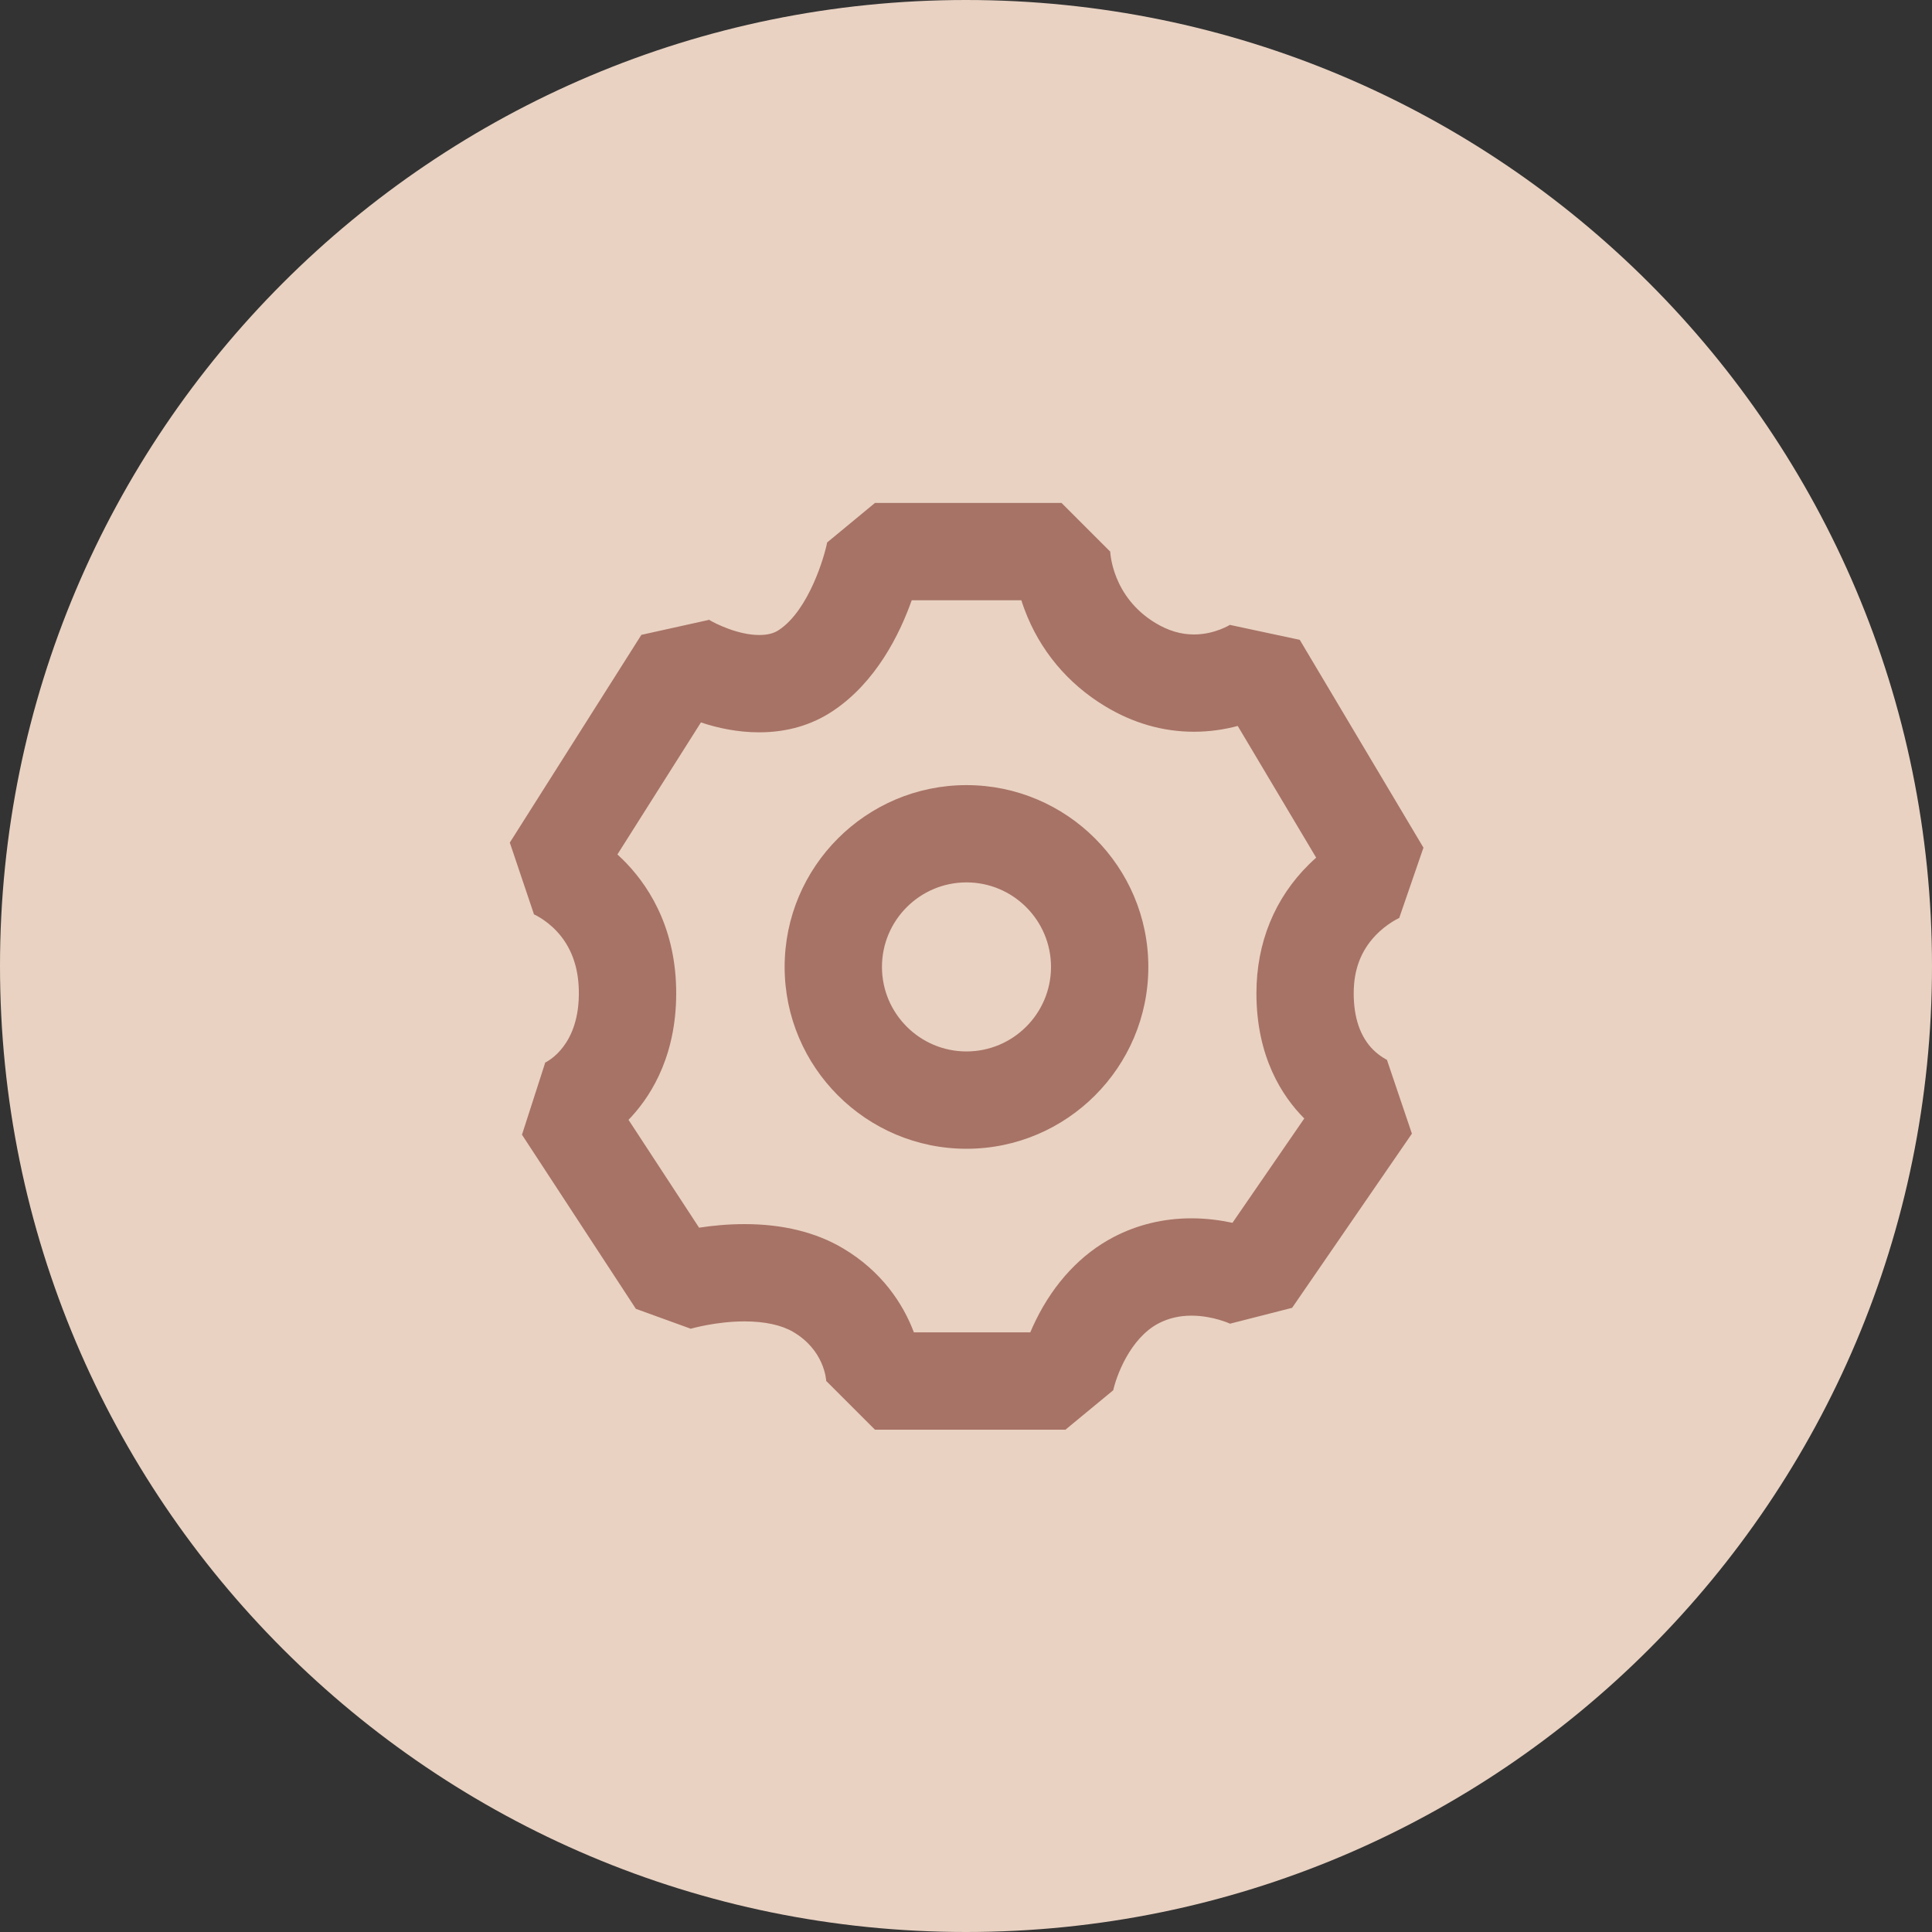 <svg width="40" height="40" viewBox="0 0 40 40" fill="none" xmlns="http://www.w3.org/2000/svg">
<rect x="0" y="0" width="40" height="40" fill="#333333" stroke="none"/>
<path d="M20 0C31.046 0 40 8.954 40 20C40 31.046 31.046 40 20 40C8.954 40 0 31.046 0 20C0 8.954 8.954 0 20 0Z" fill="#E9D2C2"/>
<rect opacity="0.01" x="8" y="8" width="24" height="24" fill="white" fill-opacity="0.01"/>
<path fill-rule="evenodd" clip-rule="evenodd" d="M22.059 29.6H18.115L17.108 28.593C17.108 28.593 17.107 28.6 17.108 28.613C17.105 28.547 17.061 27.953 16.424 27.577C16.182 27.434 15.833 27.358 15.415 27.358C14.825 27.358 14.307 27.508 14.302 27.51L13.165 27.098L10.807 23.493L11.288 22.001C11.288 22.001 11.279 22.004 11.264 22.011C11.341 21.977 12.008 21.643 11.984 20.505C11.974 20.005 11.819 19.592 11.525 19.279C11.289 19.028 11.041 18.924 11.039 18.923C11.05 18.927 11.055 18.929 11.055 18.929L10.555 17.445L13.279 13.144L14.673 12.835L14.668 12.825C14.814 12.916 15.288 13.147 15.716 13.147H15.716C15.885 13.147 16.017 13.117 16.13 13.041C16.751 12.624 17.073 11.508 17.125 11.231L18.115 10.413H21.978L22.985 11.42C22.985 11.42 22.985 11.415 22.985 11.406C22.986 11.444 23.025 12.356 23.922 12.898C24.187 13.058 24.448 13.136 24.721 13.136C25.155 13.136 25.475 12.931 25.478 12.929C25.469 12.935 25.465 12.938 25.465 12.938L26.91 13.247L29.471 17.55L28.97 19.004C28.97 19.004 28.975 19.003 28.984 18.999C28.981 19 28.72 19.113 28.474 19.372C28.174 19.69 28.027 20.08 28.027 20.565C28.027 21.071 28.162 21.463 28.426 21.73C28.566 21.87 28.714 21.942 28.715 21.943L29.232 23.471L26.752 27.077L25.468 27.405L25.478 27.41C25.473 27.408 25.114 27.239 24.668 27.239C24.419 27.239 24.191 27.293 23.989 27.398C23.39 27.71 23.106 28.509 23.047 28.791L23.048 28.784L22.059 29.6ZM16.245 20.019C16.245 22.095 17.934 23.784 20.01 23.784C22.086 23.784 23.775 22.095 23.775 20.019C23.775 17.943 22.086 16.255 20.01 16.255C17.934 16.255 16.245 17.943 16.245 20.019ZM18.26 20.019C18.26 19.054 19.045 18.269 20.01 18.269C20.975 18.269 21.76 19.054 21.76 20.019C21.76 20.984 20.975 21.769 20.01 21.769C19.045 21.769 18.26 20.984 18.26 20.019ZM21.331 27.585H18.921C18.695 26.985 18.249 26.315 17.448 25.842C16.888 25.511 16.204 25.344 15.415 25.344C15.066 25.344 14.743 25.376 14.474 25.418L13.013 23.185C13.035 23.161 13.058 23.137 13.081 23.112C13.515 22.636 14.027 21.788 13.999 20.461C13.97 19.128 13.38 18.273 12.889 17.791L12.887 17.79C12.852 17.755 12.817 17.721 12.783 17.69L14.512 14.957C14.857 15.073 15.273 15.162 15.716 15.162H15.716C16.288 15.162 16.805 15.015 17.253 14.714C18.137 14.12 18.625 13.136 18.876 12.428H21.146C21.166 12.49 21.187 12.554 21.212 12.619C21.525 13.459 22.102 14.152 22.88 14.622C23.46 14.973 24.079 15.15 24.721 15.15C25.058 15.15 25.363 15.1 25.626 15.03L27.25 17.757C27.202 17.799 27.155 17.843 27.107 17.89C26.391 18.593 26.013 19.518 26.013 20.565C26.013 21.881 26.547 22.697 26.996 23.149L27.004 23.156L25.517 25.317C25.27 25.264 24.981 25.224 24.668 25.224C24.092 25.224 23.55 25.355 23.058 25.611C22.384 25.962 21.826 26.559 21.445 27.335C21.402 27.421 21.365 27.505 21.331 27.585Z" fill="#A77366"/>
</svg>

